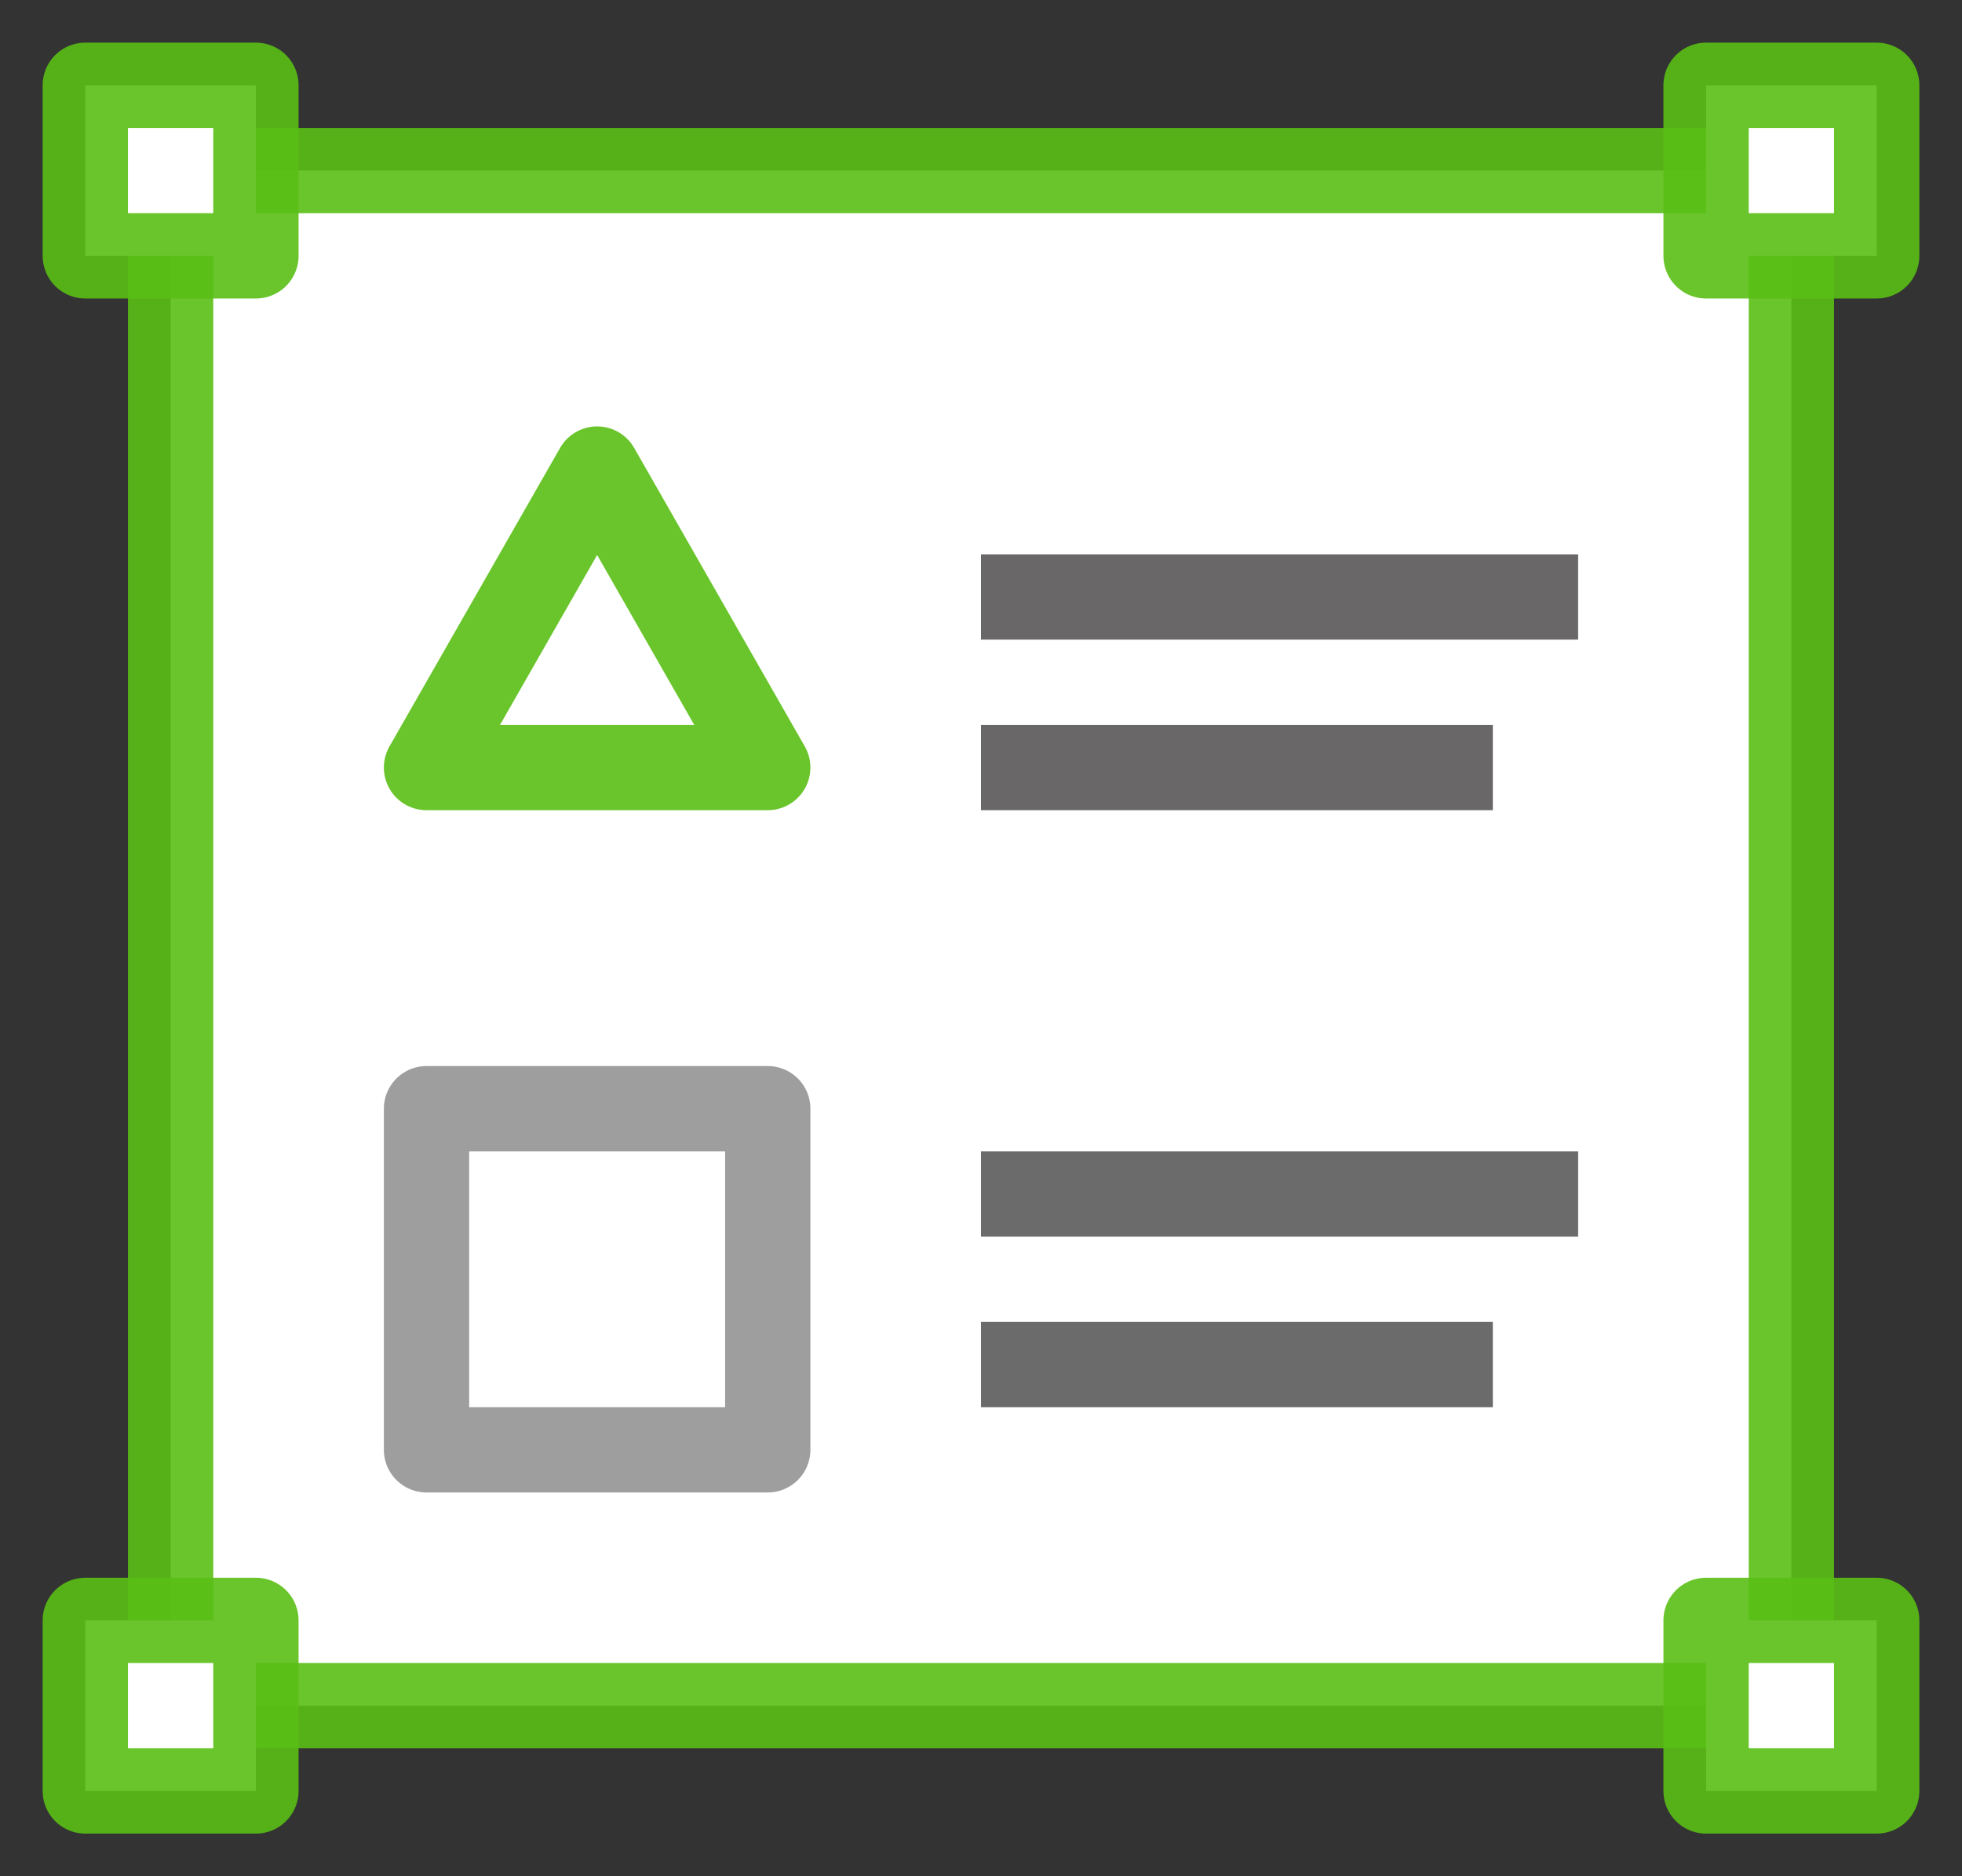 <svg width="23" height="22" viewBox="0 0 23 22" fill="none" xmlns="http://www.w3.org/2000/svg">
<rect x="0" y="0" width="23" height="22" fill="#333333" stroke="none"/>
<path d="M21 2H2V20H21V2Z" fill="white" stroke="#59BF15" stroke-opacity="0.9" stroke-miterlimit="10" stroke-linecap="round" stroke-linejoin="round"/>
<path d="M22 19H20V21H22V19Z" fill="white" stroke="#59BF15" stroke-opacity="0.9" stroke-miterlimit="10" stroke-linecap="round" stroke-linejoin="round"/>
<path d="M3 19H1V21H3V19Z" fill="white" stroke="#59BF15" stroke-opacity="0.9" stroke-miterlimit="10" stroke-linecap="round" stroke-linejoin="round"/>
<path d="M22 1H20V3H22V1Z" fill="white" stroke="#59BF15" stroke-opacity="0.9" stroke-miterlimit="10" stroke-linecap="round" stroke-linejoin="round"/>
<path d="M3 1H1V3H3V1Z" fill="white" stroke="#59BF15" stroke-opacity="0.9" stroke-miterlimit="10" stroke-linecap="round" stroke-linejoin="round"/>
<path d="M11.5 14H18.5" stroke="#6B6B6B" stroke-miterlimit="10" stroke-linejoin="round"/>
<path d="M11.5 16H17.5" stroke="#6B6B6B" stroke-miterlimit="10" stroke-linejoin="round"/>
<path d="M9 13H5V17H9V13Z" stroke="#9E9E9E" stroke-miterlimit="10" stroke-linecap="round" stroke-linejoin="round"/>
<path d="M11.5 9H17.5" stroke="#696767" stroke-miterlimit="10" stroke-linejoin="round"/>
<path d="M11.5 7H18.5" stroke="#696767" stroke-miterlimit="10" stroke-linejoin="round"/>
<path d="M9 9H5L7 5.5L9 9Z" stroke="#59BF15" stroke-opacity="0.9" stroke-miterlimit="10" stroke-linecap="round" stroke-linejoin="round"/>
</svg>
